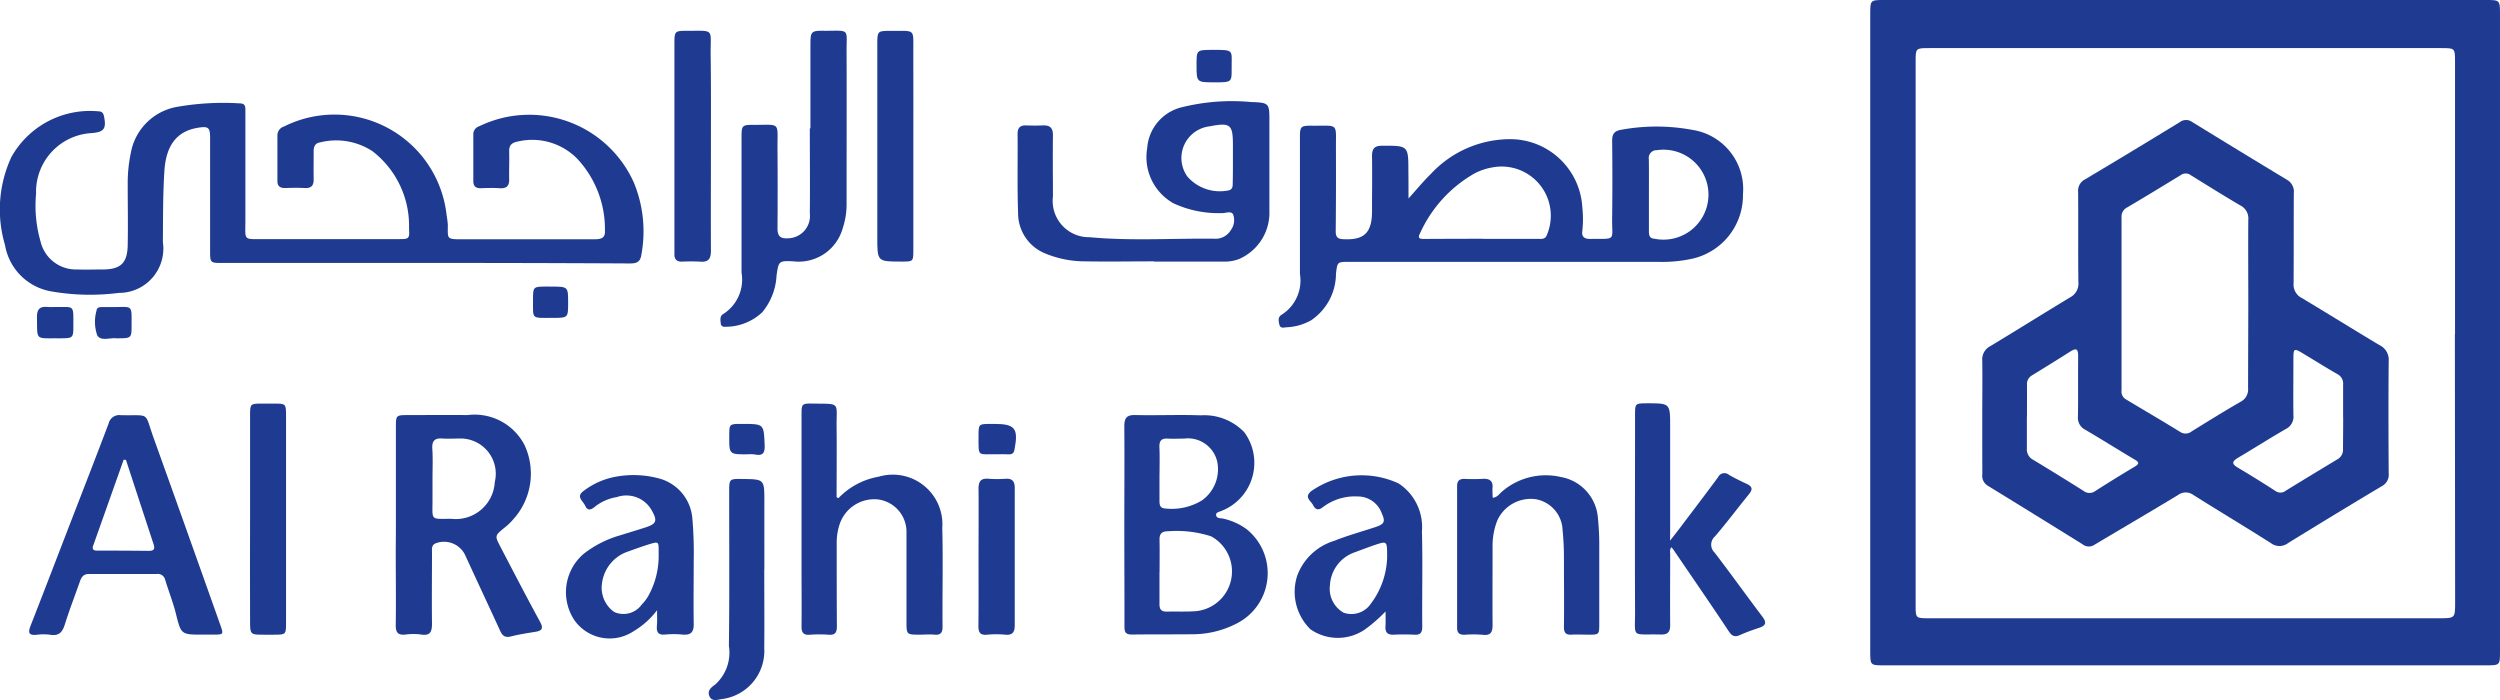<svg xmlns="http://www.w3.org/2000/svg" width="68.871" height="19.288" viewBox="0 0 68.871 19.288">
  <g id="Group_39863" data-name="Group 39863" transform="translate(0 0)">
    <path id="Path_26852" data-name="Path 26852" d="M667.794,202.251q0-4.39,0-8.781c0-.4,0-.4.389-.4H684.75c.391,0,.393,0,.393.4q0,8.769,0,17.538c0,.39,0,.391-.39.391H668.185c-.391,0-.391,0-.391-.388Q667.794,206.63,667.794,202.251Zm16.11.023q0-3.75,0-7.5c0-.378,0-.379-.378-.379h-14.1c-.38,0-.381,0-.381.37q0,7.489,0,14.978c0,.359,0,.359.366.359h14.055c.442,0,.441,0,.441-.446Q683.9,205.965,683.9,202.274Z" transform="translate(-616.272 -193.07)" fill="#1e3b91"/>
    <path id="Path_26853" data-name="Path 26853" d="M-408.826,257.438h-5.562c-.342,0-.344,0-.344-.341q0-1.55,0-3.1c0-.293-.046-.33-.332-.284-.588.093-.882.49-.927,1.188-.042.654-.037,1.308-.042,1.962a1.221,1.221,0,0,1-1.216,1.4,6.2,6.2,0,0,1-1.839-.038,1.561,1.561,0,0,1-1.294-1.281,3.44,3.44,0,0,1,.175-2.423,2.483,2.483,0,0,1,2.4-1.26c.1,0,.136.055.154.145.065.331,0,.426-.334.454a1.62,1.62,0,0,0-1.539,1.671,3.535,3.535,0,0,0,.122,1.311,1,1,0,0,0,1.006.775c.236.009.473,0,.71,0,.49,0,.677-.175.686-.667.011-.576,0-1.152,0-1.728a4.068,4.068,0,0,1,.087-.821,1.568,1.568,0,0,1,1.284-1.265,7.365,7.365,0,0,1,1.719-.094c.169,0,.152.12.152.233,0,1,0,2,0,3.006,0,.547-.066.5.492.5q1.858,0,3.716,0c.3,0,.318,0,.3-.3a2.591,2.591,0,0,0-1.006-2.121,1.826,1.826,0,0,0-1.449-.242c-.131.021-.174.116-.172.243,0,.252-.005.505,0,.757.005.177-.054.266-.245.256s-.363-.006-.544,0c-.136,0-.21-.05-.21-.191q0-.627,0-1.254a.255.255,0,0,1,.182-.25,3.107,3.107,0,0,1,4.48,2.45,2.341,2.341,0,0,1,.033.257c0,.4-.047.4.428.4q1.8,0,3.6,0c.165,0,.314-.017.3-.232a2.842,2.842,0,0,0-.758-1.982,1.738,1.738,0,0,0-1.651-.477c-.157.032-.234.1-.229.27.007.252-.005.505,0,.757.007.2-.074.27-.267.257-.173-.012-.347-.006-.521,0-.138,0-.2-.057-.2-.2q0-.639,0-1.278a.232.232,0,0,1,.168-.231,3.157,3.157,0,0,1,4.25,1.543,3.519,3.519,0,0,1,.208,2.019c-.035.2-.156.22-.321.22Q-406,257.436-408.826,257.438Z" transform="translate(420.52 -250.194)" fill="#1e3b91"/>
    <path id="Path_26854" data-name="Path 26854" d="M327.189,268c.234-.259.417-.485.624-.685a2.986,2.986,0,0,1,2.218-.949,1.992,1.992,0,0,1,1.947,1.886,2.907,2.907,0,0,1,0,.635c-.026.159.048.229.213.227.738-.009.6.072.608-.568.008-.71.009-1.42,0-2.13,0-.211.071-.283.278-.314a5.37,5.37,0,0,1,1.926.007,1.651,1.651,0,0,1,1.4,1.776,1.789,1.789,0,0,1-1.343,1.761,3.815,3.815,0,0,1-.985.1h-8.52c-.328,0-.324,0-.364.323a1.555,1.555,0,0,1-.682,1.285,1.505,1.505,0,0,1-.676.194c-.076.005-.172.041-.2-.069s-.045-.218.065-.279a1.114,1.114,0,0,0,.5-1.12q0-1.87,0-3.739c0-.332.014-.349.346-.346.731.006.643-.091.646.638q.005,1.136-.006,2.272c0,.155.053.208.2.216.576.032.795-.168.8-.752,0-.513.008-1.026,0-1.538,0-.217.076-.285.291-.285.71,0,.71-.005.711.714C327.189,267.483,327.189,267.715,327.189,268Zm2.034,1.113c.512,0,1.025,0,1.537,0,.1,0,.2.018.247-.122a1.355,1.355,0,0,0-1.513-1.846,1.652,1.652,0,0,0-.49.167,3.606,3.606,0,0,0-1.5,1.653c-.086.162.043.148.134.149C328.167,269.111,328.7,269.11,329.223,269.109Zm4.589-1.225c0,.331,0,.662,0,.993,0,.1,0,.219.145.226a1.239,1.239,0,1,0,.07-2.437.213.213,0,0,0-.217.249C333.815,267.238,333.812,267.561,333.812,267.885Z" transform="translate(-288.387 -262.532)" fill="#1e3b91"/>
    <path id="Path_26855" data-name="Path 26855" d="M175.387,256.435c-.631,0-1.262.011-1.893,0a2.853,2.853,0,0,1-1.105-.219,1.192,1.192,0,0,1-.745-1.116c-.026-.725-.007-1.451-.014-2.177,0-.178.079-.239.244-.233.15.005.3.007.449,0,.2-.01.284.07.281.277-.008.56,0,1.12,0,1.68a1,1,0,0,0,1.013,1.123c1.141.106,2.285.028,3.428.041a.488.488,0,0,0,.461-.24.455.455,0,0,0,.062-.428c-.058-.108-.2-.032-.309-.037a2.965,2.965,0,0,1-1.332-.269,1.459,1.459,0,0,1-.726-1.525,1.248,1.248,0,0,1,.919-1.114,5.724,5.724,0,0,1,1.947-.152c.5.017.5.035.5.535,0,.82,0,1.641,0,2.461a1.391,1.391,0,0,1-.844,1.332,1.1,1.1,0,0,1-.393.068h-1.94Zm2.175-2.832h0q0-.189,0-.377c0-.564-.072-.622-.645-.51a.878.878,0,0,0-.611,1.381,1.187,1.187,0,0,0,1.15.38c.1-.035.1-.109.1-.189C177.563,254.059,177.562,253.831,177.562,253.6Z" transform="translate(-143.597 -249.235)" fill="#1e3b91"/>
    <path id="Path_26856" data-name="Path 26856" d="M233.7,437.618c0-.907.007-1.814,0-2.721,0-.231.059-.323.305-.317.6.014,1.2-.014,1.8.008a1.528,1.528,0,0,1,1.2.465,1.422,1.422,0,0,1-.53,2.125c-.028.014-.059.023-.087.038-.06.031-.165.035-.159.116.007.1.116.087.189.1a1.707,1.707,0,0,1,.661.3,1.553,1.553,0,0,1-.262,2.579,2.652,2.652,0,0,1-1.25.308c-.552.006-1.1,0-1.656.008-.176,0-.208-.067-.207-.224C233.705,439.48,233.7,438.549,233.7,437.618Zm.969,1.277c0,.3,0,.6,0,.9,0,.138.052.2.194.2.275-.006.552.008.826-.014a1.1,1.1,0,0,0,.4-2.061,3.1,3.1,0,0,0-1.187-.138c-.175,0-.236.072-.232.241C234.677,438.313,234.671,438.6,234.672,438.9Zm0-2.723h0c0,.26,0,.52,0,.781,0,.1.016.189.147.2a1.6,1.6,0,0,0,1.021-.221,1.053,1.053,0,0,0,.426-1.054.829.829,0,0,0-.918-.649c-.15,0-.3.008-.449,0-.179-.012-.236.068-.229.238C234.678,435.7,234.671,435.936,234.671,436.172Z" transform="translate(-202.727 -423.146)" fill="#1e3b91"/>
    <path id="Path_26857" data-name="Path 26857" d="M-190.2,437.658q0-1.348,0-2.7c0-.314.009-.322.315-.323.552,0,1.1-.007,1.656,0a1.547,1.547,0,0,1,1.575.83,1.871,1.871,0,0,1-.324,2.054,1.535,1.535,0,0,1-.222.212c-.276.225-.28.225-.122.528.361.691.719,1.385,1.093,2.069.1.186.057.248-.131.278-.225.036-.452.071-.673.127-.158.04-.231-.018-.293-.152-.321-.7-.65-1.4-.971-2.1a.644.644,0,0,0-.815-.31c-.112.053-.093.155-.093.246,0,.654-.009,1.309,0,1.963,0,.23-.054.34-.3.3a1.65,1.65,0,0,0-.425,0c-.209.025-.277-.051-.274-.261.01-.694,0-1.388,0-2.082Q-190.2,438-190.2,437.658Zm1.009-1.276c0,.2,0,.394,0,.591,0,.577-.069.521.515.519a1.076,1.076,0,0,0,1.2-1.011.97.97,0,0,0-.984-1.2c-.15,0-.3.01-.449,0-.211-.018-.3.053-.288.277C-189.178,435.83-189.191,436.106-189.191,436.382Z" transform="translate(201.106 -423.2)" fill="#1e3b91"/>
    <path id="Path_26858" data-name="Path 26858" d="M-398.705,440.685c-.607,0-.6,0-.748-.592-.079-.312-.2-.615-.293-.923a.209.209,0,0,0-.231-.156c-.623,0-1.245,0-1.868,0-.15,0-.206.086-.248.205-.138.393-.29.783-.414,1.18-.066.211-.157.329-.4.29a1.468,1.468,0,0,0-.378,0c-.215.023-.243-.057-.17-.243.348-.887.689-1.778,1.032-2.667.375-.97.753-1.938,1.121-2.911a.3.3,0,0,1,.329-.229c.84.02.643-.116.913.636q.922,2.569,1.834,5.142c.095.266.091.267-.2.268Zm-2.12-4.813-.063-.007q-.421,1.187-.842,2.374c-.032.091.011.131.1.131q.72,0,1.441.007c.128,0,.169-.049.127-.176Q-400.444,437.038-400.825,435.872Z" transform="translate(404.295 -423.202)" fill="#1e3b91"/>
    <path id="Path_26859" data-name="Path 26859" d="M1.236,213.756c0-.765,0-1.53,0-2.3,0-.386.018-.4.405-.395.693,0,.588-.074.591.589.005,1.38,0,2.761,0,4.141a2.117,2.117,0,0,1-.11.721,1.258,1.258,0,0,1-1.362.9c-.4-.019-.4,0-.457.387a1.72,1.72,0,0,1-.394,1.016,1.472,1.472,0,0,1-1.006.4c-.072.006-.128-.011-.137-.092s-.033-.2.066-.258a1.122,1.122,0,0,0,.506-1.142q0-1.858,0-3.715c0-.341.012-.357.338-.355.754,0,.648-.089.653.653s.006,1.467,0,2.2c0,.2.068.283.275.272a.617.617,0,0,0,.615-.694c.009-.781,0-1.562,0-2.343Z" transform="translate(21.09 -210.213)" fill="#1e3b91"/>
    <path id="Path_26860" data-name="Path 26860" d="M46.766,430.5a2.007,2.007,0,0,1,1.107-.591,1.367,1.367,0,0,1,1.754,1.414c.024.906,0,1.814.008,2.721,0,.16-.054.233-.223.216-.133-.013-.268,0-.4,0-.37,0-.37,0-.371-.361q0-1.112,0-2.224c0-.071,0-.142,0-.213a.9.9,0,0,0-.8-.929,1.007,1.007,0,0,0-1.035.666,1.6,1.6,0,0,0-.087.534c0,.765,0,1.53.005,2.295,0,.172-.045.247-.226.234a3.5,3.5,0,0,0-.52,0c-.184.015-.23-.068-.228-.235.006-.5,0-1.009,0-1.514q0-2.153,0-4.306c0-.309.007-.318.321-.313.77.012.637-.049.645.645.007.645,0,1.29,0,1.935Z" transform="translate(-23.669 -416.776)" fill="#1e3b91"/>
    <path id="Path_26861" data-name="Path 26861" d="M531.757,431.625c.158-.2.274-.349.385-.5.314-.415.63-.829.938-1.248a.193.193,0,0,1,.3-.065c.156.091.32.17.485.247s.174.154.064.289c-.314.385-.611.783-.934,1.16a.3.3,0,0,0-.009.447c.445.582.873,1.179,1.315,1.764.121.16.1.245-.089.307s-.358.123-.531.2c-.145.064-.221.025-.307-.105-.5-.755-1.016-1.5-1.526-2.251-.013-.019-.03-.036-.053-.063-.057.068-.034.139-.034.2,0,.647-.006,1.294,0,1.941,0,.193-.063.268-.26.263-.841-.022-.7.127-.708-.685-.007-1.783,0-3.566,0-5.349,0-.331,0-.334.326-.336.641,0,.641,0,.641.636q0,1.432,0,2.864Z" transform="translate(-485.75 -416.731)" fill="#1e3b91"/>
    <path id="Path_26862" data-name="Path 26862" d="M428.689,470.318c.132-.022.176-.105.239-.159a1.841,1.841,0,0,1,1.633-.416,1.24,1.24,0,0,1,1.025,1.143c.023.227.035.456.036.684,0,.733,0,1.466,0,2.2,0,.319,0,.318-.309.317-.15,0-.3-.009-.449,0-.167.011-.217-.056-.215-.22.008-.607,0-1.214,0-1.821a7.729,7.729,0,0,0-.038-.849.894.894,0,0,0-.736-.841,1.012,1.012,0,0,0-1.061.584,1.9,1.9,0,0,0-.131.716c0,.717-.005,1.435,0,2.152,0,.206-.043.312-.277.282a3.2,3.2,0,0,0-.5,0c-.139,0-.2-.052-.2-.195q0-1.951,0-3.9c0-.139.058-.2.2-.2a4.837,4.837,0,0,0,.5,0c.2-.015.3.061.274.27A2.551,2.551,0,0,0,428.689,470.318Z" transform="translate(-387.565 -456.603)" fill="#1e3b91"/>
    <path id="Path_26863" data-name="Path 26863" d="M335.467,473.4a4.112,4.112,0,0,1-.561.491,1.317,1.317,0,0,1-1.509,0,1.441,1.441,0,0,1-.363-1.478,1.573,1.573,0,0,1,1.014-.956c.372-.149.762-.255,1.143-.382.243-.081.277-.147.17-.381a.7.7,0,0,0-.655-.461,1.46,1.46,0,0,0-.974.3c-.12.093-.2.06-.262-.062s-.249-.211-.061-.377a2.422,2.422,0,0,1,2.419-.219,1.438,1.438,0,0,1,.641,1.321c.024.875,0,1.751.009,2.626,0,.16-.051.23-.22.219a5.563,5.563,0,0,0-.568,0c-.16.006-.234-.057-.226-.221C335.472,473.695,335.467,473.571,335.467,473.4Zm.043-1.546c0-.381-.008-.392-.293-.3-.208.069-.413.15-.62.224a1.015,1.015,0,0,0-.662.9.757.757,0,0,0,.375.756.645.645,0,0,0,.75-.245A2.218,2.218,0,0,0,335.511,471.855Z" transform="translate(-297.297 -456.556)" fill="#1e3b91"/>
    <path id="Path_26864" data-name="Path 26864" d="M-88.652,473.346a2.279,2.279,0,0,1-.654.583,1.189,1.189,0,0,1-1.622-.307,1.391,1.391,0,0,1,.263-1.837,2.95,2.95,0,0,1,.987-.5c.233-.073.468-.143.7-.218.313-.1.343-.185.177-.476a.8.8,0,0,0-.963-.361,1.293,1.293,0,0,0-.6.264c-.1.084-.2.124-.265-.021s-.269-.255-.042-.417a2.058,2.058,0,0,1,.81-.374,2.689,2.689,0,0,1,1.264.034,1.239,1.239,0,0,1,.918,1.11,11.066,11.066,0,0,1,.037,1.157c0,.576-.009,1.152,0,1.728.006.243-.08.328-.316.305a2.464,2.464,0,0,0-.473,0c-.185.018-.239-.063-.226-.232C-88.645,473.666-88.652,473.542-88.652,473.346Zm.044-1.5c0-.039,0-.079,0-.118,0-.275,0-.278-.261-.2-.2.062-.389.131-.58.2a1.059,1.059,0,0,0-.718.864.82.82,0,0,0,.33.8.618.618,0,0,0,.761-.2,1.172,1.172,0,0,0,.185-.244A2.256,2.256,0,0,0-88.608,471.842Z" transform="translate(106.753 -456.535)" fill="#1e3b91"/>
    <path id="Path_26865" data-name="Path 26865" d="M-274.995,431q0-1.42,0-2.84c0-.307.009-.314.323-.315h.331c.334,0,.337,0,.337.349q0,2.84,0,5.68c0,.335,0,.338-.347.338h-.26c-.383,0-.384,0-.384-.4Q-275,432.405-274.995,431Z" transform="translate(281.884 -416.727)" fill="#1e3b91"/>
    <path id="Path_26866" data-name="Path 26866" d="M90.987,214.211q0,1.419,0,2.839c0,.324,0,.324-.332.323-.661,0-.661,0-.661-.665q0-2.661,0-5.323c0-.362.005-.37.372-.367.7.005.617-.083.62.614C90.99,212.492,90.987,213.351,90.987,214.211Z" transform="translate(-65.826 -210.167)" fill="#1e3b91"/>
    <path id="Path_26867" data-name="Path 26867" d="M-26.938,214.22c0,.954-.005,1.909,0,2.863,0,.225-.07.319-.3.3a4.788,4.788,0,0,0-.5,0c-.137,0-.206-.058-.206-.2,0-.055,0-.11,0-.166q0-2.816,0-5.632c0-.352.009-.363.355-.361.758,0,.638-.071.643.639C-26.933,212.516-26.938,213.368-26.938,214.22Z" transform="translate(46.523 -210.175)" fill="#1e3b91"/>
    <path id="Path_26868" data-name="Path 26868" d="M-6.626,474.271c0,.725.007,1.45,0,2.175a1.335,1.335,0,0,1-1.173,1.4c-.115.017-.269.076-.336-.076s.038-.241.158-.326A1.179,1.179,0,0,0-7.6,476.38c.018-1.41.007-2.821.008-4.232,0-.37,0-.37.362-.366.608.007.608.007.607.621s0,1.245,0,1.868Z" transform="translate(27.68 -458.587)" fill="#1e3b91"/>
    <path id="Path_26869" data-name="Path 26869" d="M148.836,473.785c0-.63.006-1.261,0-1.891,0-.207.071-.287.276-.27a3.3,3.3,0,0,0,.472,0c.19-.012.25.08.25.254q0,1.891,0,3.781c0,.182-.055.28-.26.261a2.567,2.567,0,0,0-.5,0c-.2.02-.243-.07-.241-.246C148.839,475.046,148.836,474.416,148.836,473.785Z" transform="translate(-121.879 -458.435)" fill="#1e3b91"/>
    <path id="Path_26870" data-name="Path 26870" d="M276.273,222.966c-.492,0-.492,0-.492-.482,0-.407,0-.409.419-.412.637,0,.543-.012.548.52C276.751,222.966,276.747,222.966,276.273,222.966Z" transform="translate(-242.818 -220.698)" fill="#1e3b91"/>
    <path id="Path_26871" data-name="Path 26871" d="M-398.569,371.607c.53.007.5-.074.5.493,0,.364,0,.368-.37.37h-.047c-.646-.005-.572.067-.586-.584,0-.219.079-.3.292-.279A1.826,1.826,0,0,0-398.569,371.607Z" transform="translate(400.09 -363.15)" fill="#1e3b91"/>
    <path id="Path_26872" data-name="Path 26872" d="M-364.749,371.725c.519,0,.49-.074.489.495,0,.359-.006.364-.37.366a.366.366,0,0,1-.047,0c-.182-.022-.43.088-.529-.082a1.127,1.127,0,0,1-.023-.669c.01-.1.075-.109.151-.109Z" transform="translate(367.885 -363.266)" fill="#1e3b91"/>
    <path id="Path_26873" data-name="Path 26873" d="M-109.8,359.833c.471,0,.471,0,.471.449,0,.413,0,.414-.437.413-.584,0-.529.047-.53-.486,0-.376,0-.376.378-.377Z" transform="translate(124.98 -351.938)" fill="#1e3b91"/>
    <path id="Path_26874" data-name="Path 26874" d="M149.459,440.577c-.584-.013-.543.107-.545-.493,0-.342,0-.342.336-.343h.094c.578,0,.673.122.561.706-.018.1-.062.135-.157.132C149.631,440.574,149.513,440.577,149.459,440.577Z" transform="translate(-121.957 -428.063)" fill="#1e3b91"/>
    <path id="Path_26875" data-name="Path 26875" d="M4.315,440.576c-.492,0-.492,0-.489-.509,0-.328,0-.329.35-.329.611,0,.6,0,.625.582.01.226-.053.305-.275.259A1.054,1.054,0,0,0,4.315,440.576Z" transform="translate(16.264 -428.06)" fill="#1e3b91"/>
    <path id="Path_26876" data-name="Path 26876" d="M732.908,271.057c0-.513.007-1.026,0-1.538a.409.409,0,0,1,.22-.4c.735-.444,1.462-.9,2.2-1.345a.425.425,0,0,0,.228-.421c-.01-.828,0-1.656-.007-2.485a.349.349,0,0,1,.19-.344q1.31-.781,2.612-1.578a.287.287,0,0,1,.345,0q1.3.8,2.605,1.588a.376.376,0,0,1,.19.371c-.005.828,0,1.656-.006,2.485a.409.409,0,0,0,.223.4c.717.429,1.426.872,2.144,1.3a.444.444,0,0,1,.253.433c-.01,1.033-.007,2.066,0,3.1a.353.353,0,0,1-.184.349q-1.3.776-2.588,1.571a.389.389,0,0,1-.474,0c-.706-.447-1.423-.877-2.13-1.322a.357.357,0,0,0-.431,0c-.762.462-1.532.91-2.3,1.369a.274.274,0,0,1-.325-.013q-1.305-.812-2.616-1.616a.32.32,0,0,1-.147-.321C732.908,272.114,732.908,271.586,732.908,271.057Zm7.329-3.1c0-.773-.006-1.545,0-2.318a.4.4,0,0,0-.224-.4c-.455-.267-.9-.546-1.352-.825a.234.234,0,0,0-.281-.011c-.49.3-.983.6-1.478.892a.28.28,0,0,0-.157.265q0,2.389,0,4.777a.247.247,0,0,0,.113.242c.5.3,1,.592,1.5.9a.271.271,0,0,0,.324-.016c.442-.274.884-.548,1.334-.808a.382.382,0,0,0,.215-.379C740.232,269.5,740.236,268.729,740.237,267.956Zm-6.1,3.105c0,.292,0,.584,0,.875a.32.32,0,0,0,.171.31q.7.423,1.388.857a.268.268,0,0,0,.325.006q.537-.345,1.086-.671c.141-.084.119-.13-.006-.2-.454-.27-.9-.551-1.357-.819a.366.366,0,0,1-.2-.362c.009-.552,0-1.1.006-1.656,0-.2-.041-.248-.219-.134-.352.224-.708.443-1.064.662a.273.273,0,0,0-.126.261C734.141,270.478,734.14,270.77,734.14,271.062Zm8.712.011c0-.3,0-.6,0-.9a.292.292,0,0,0-.162-.287c-.328-.189-.648-.39-.972-.584-.21-.126-.234-.113-.235.133,0,.528-.007,1.056,0,1.584a.377.377,0,0,1-.209.381c-.443.256-.875.531-1.316.792-.162.1-.187.166-.007.272.352.209.7.426,1.044.648a.232.232,0,0,0,.281-.015q.706-.432,1.414-.859a.3.3,0,0,0,.159-.292C742.848,271.656,742.851,271.364,742.851,271.073Z" transform="translate(-678.3 -259.582)" fill="#1e3b91"/>
  </g>
</svg>
